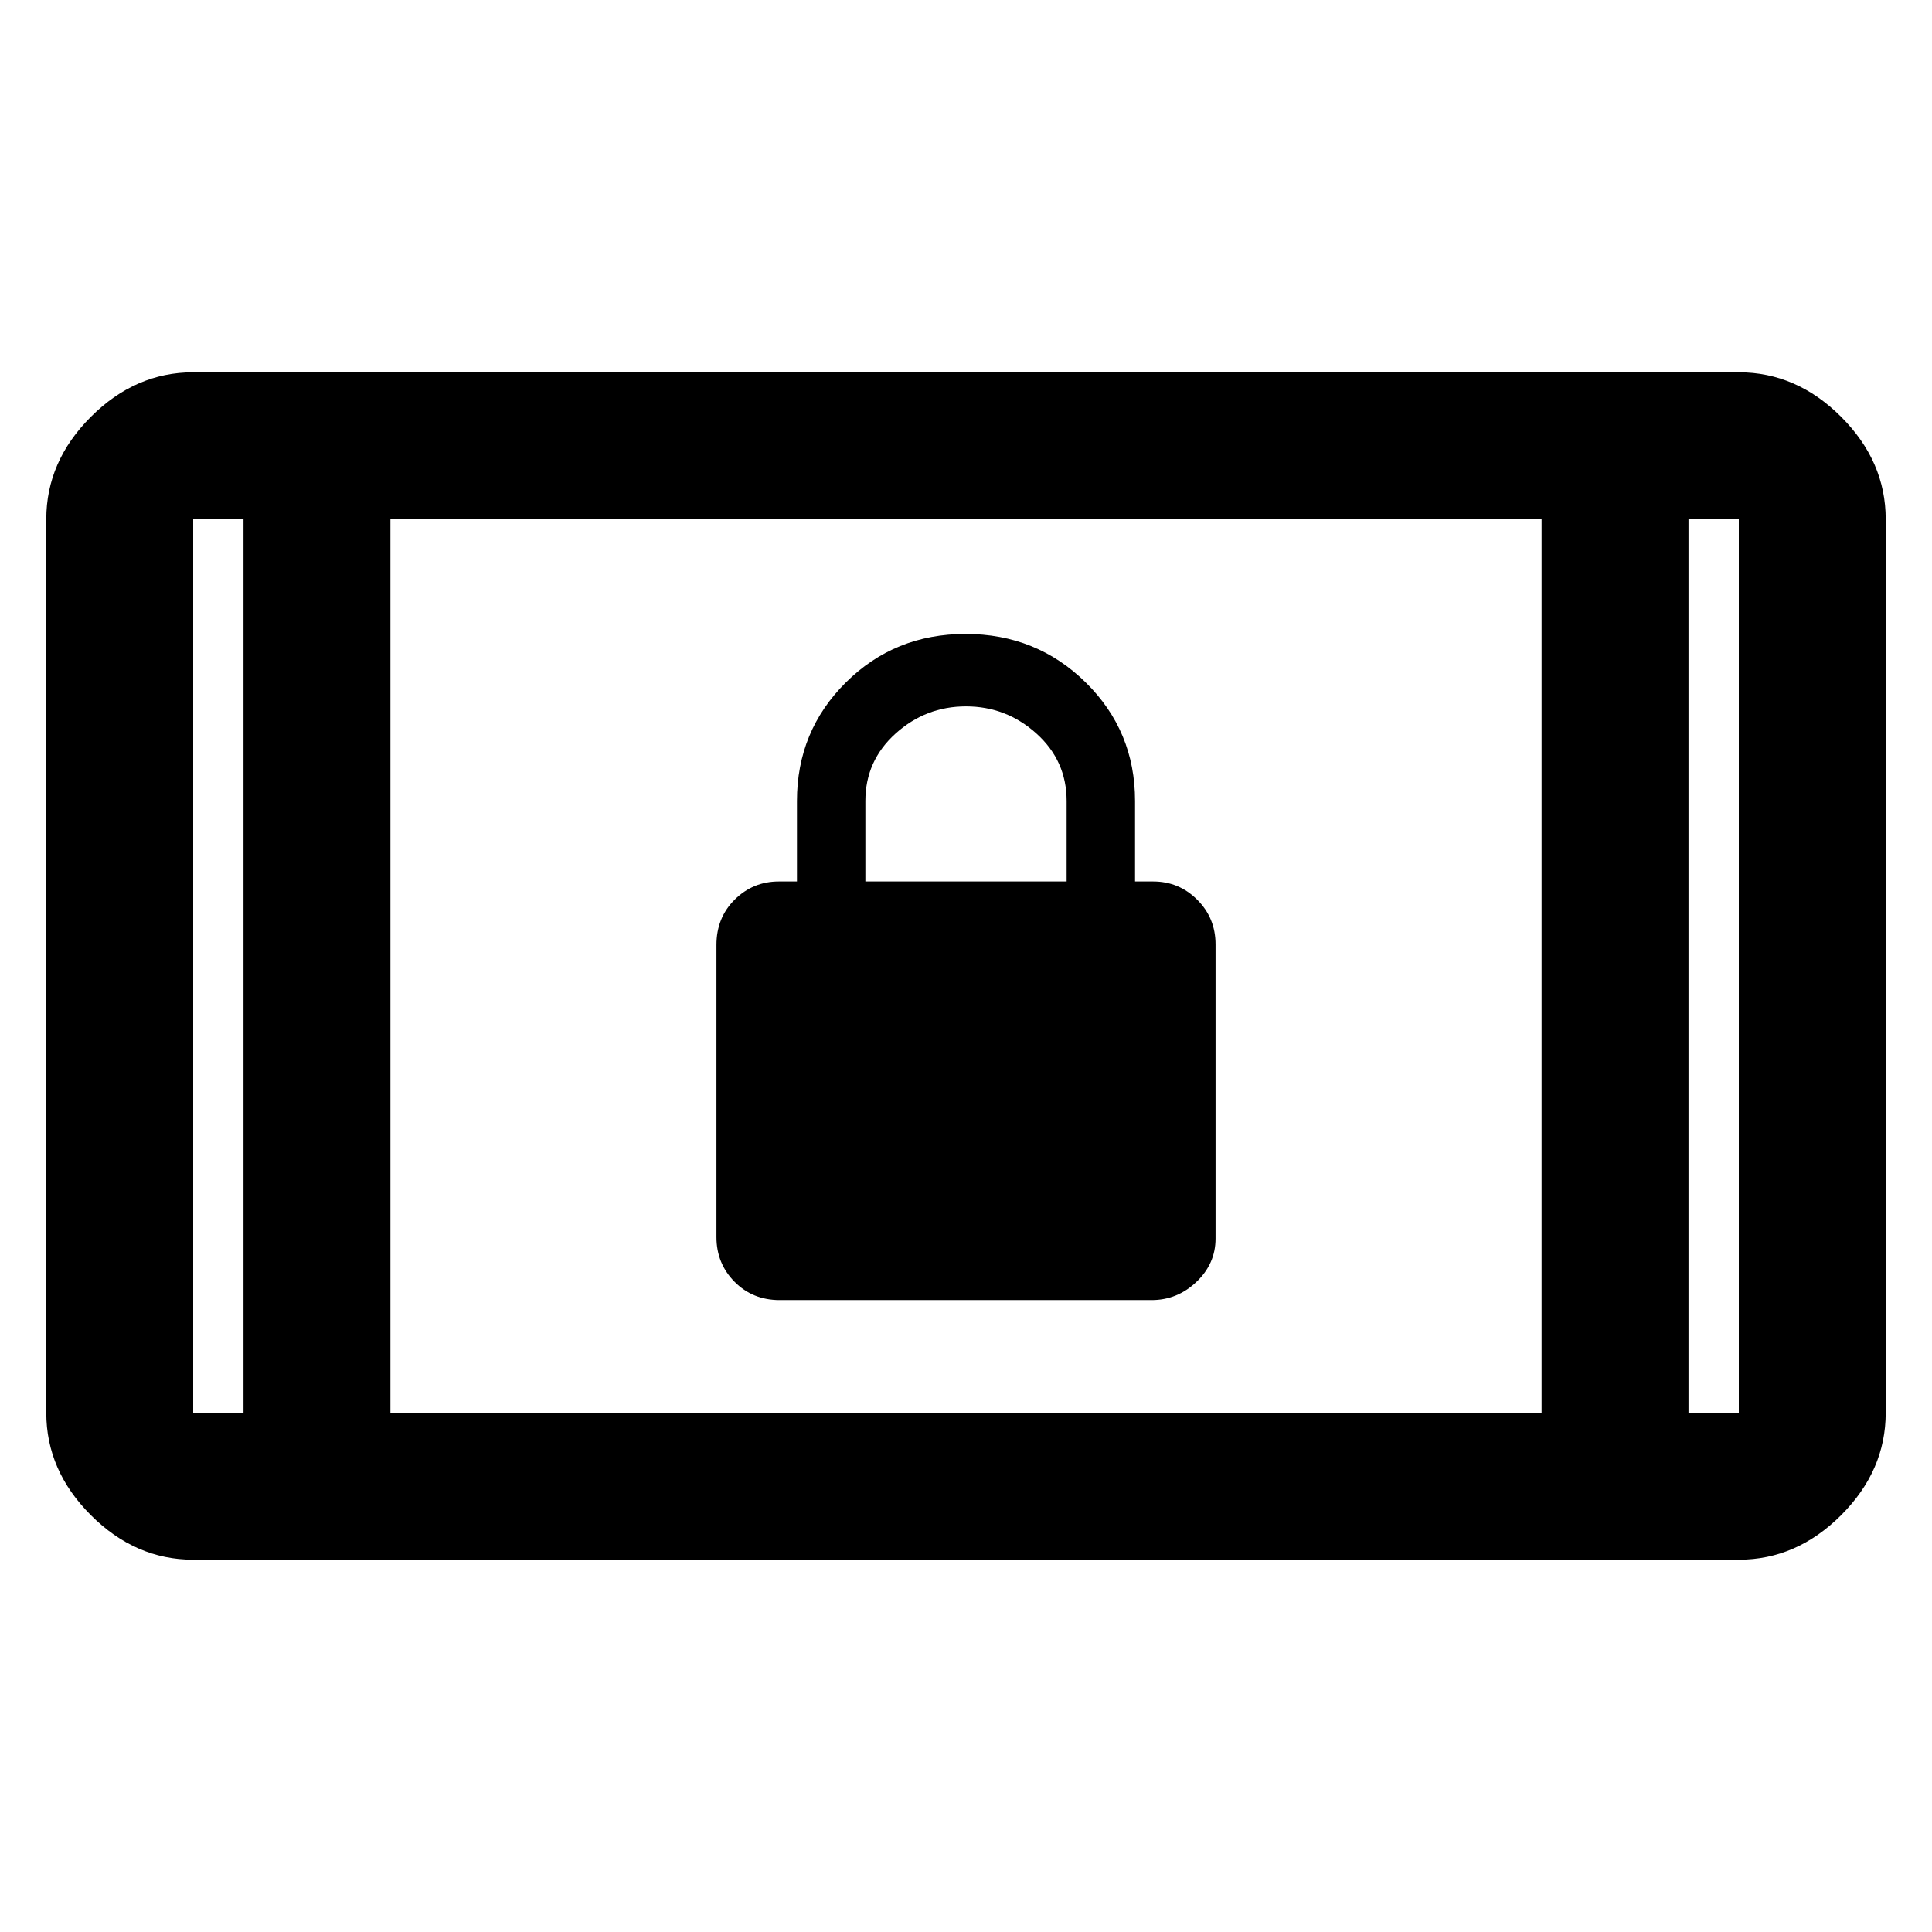 <svg xmlns="http://www.w3.org/2000/svg" height="48" viewBox="0 -960 960 960" width="48"><path d="M387.39-314Q374-314 365-323.09t-9-22.21v-145.15q0-13.55 9.09-22.55t21.91-9h9v-40q0-34.76 24.29-58.88Q444.58-645 479.79-645t59.71 24.12Q564-596.76 564-562v40h9q12.82 0 21.91 9.09T604-490.7v146.15q0 12.49-9.51 21.52-9.5 9.03-22.25 9.03H387.39ZM430-522h100v-40q0-20-15-33.5T480-609q-20 0-35 13.51-15 13.52-15 33.49v40ZM96-185q-28.72 0-50.86-22.14Q23-229.27 23-258v-444q0-28.72 22.14-50.86T96-775h768q28.72 0 50.86 22.14T937-702v444q0 28.73-22.14 50.86Q892.72-185 864-185H96Zm25-73v-444H96v444h25Zm73 0h572v-444H194v444Zm645 0h25v-444h-25v444ZM121-702H96h25Zm718 0h25-25Z"/></svg>